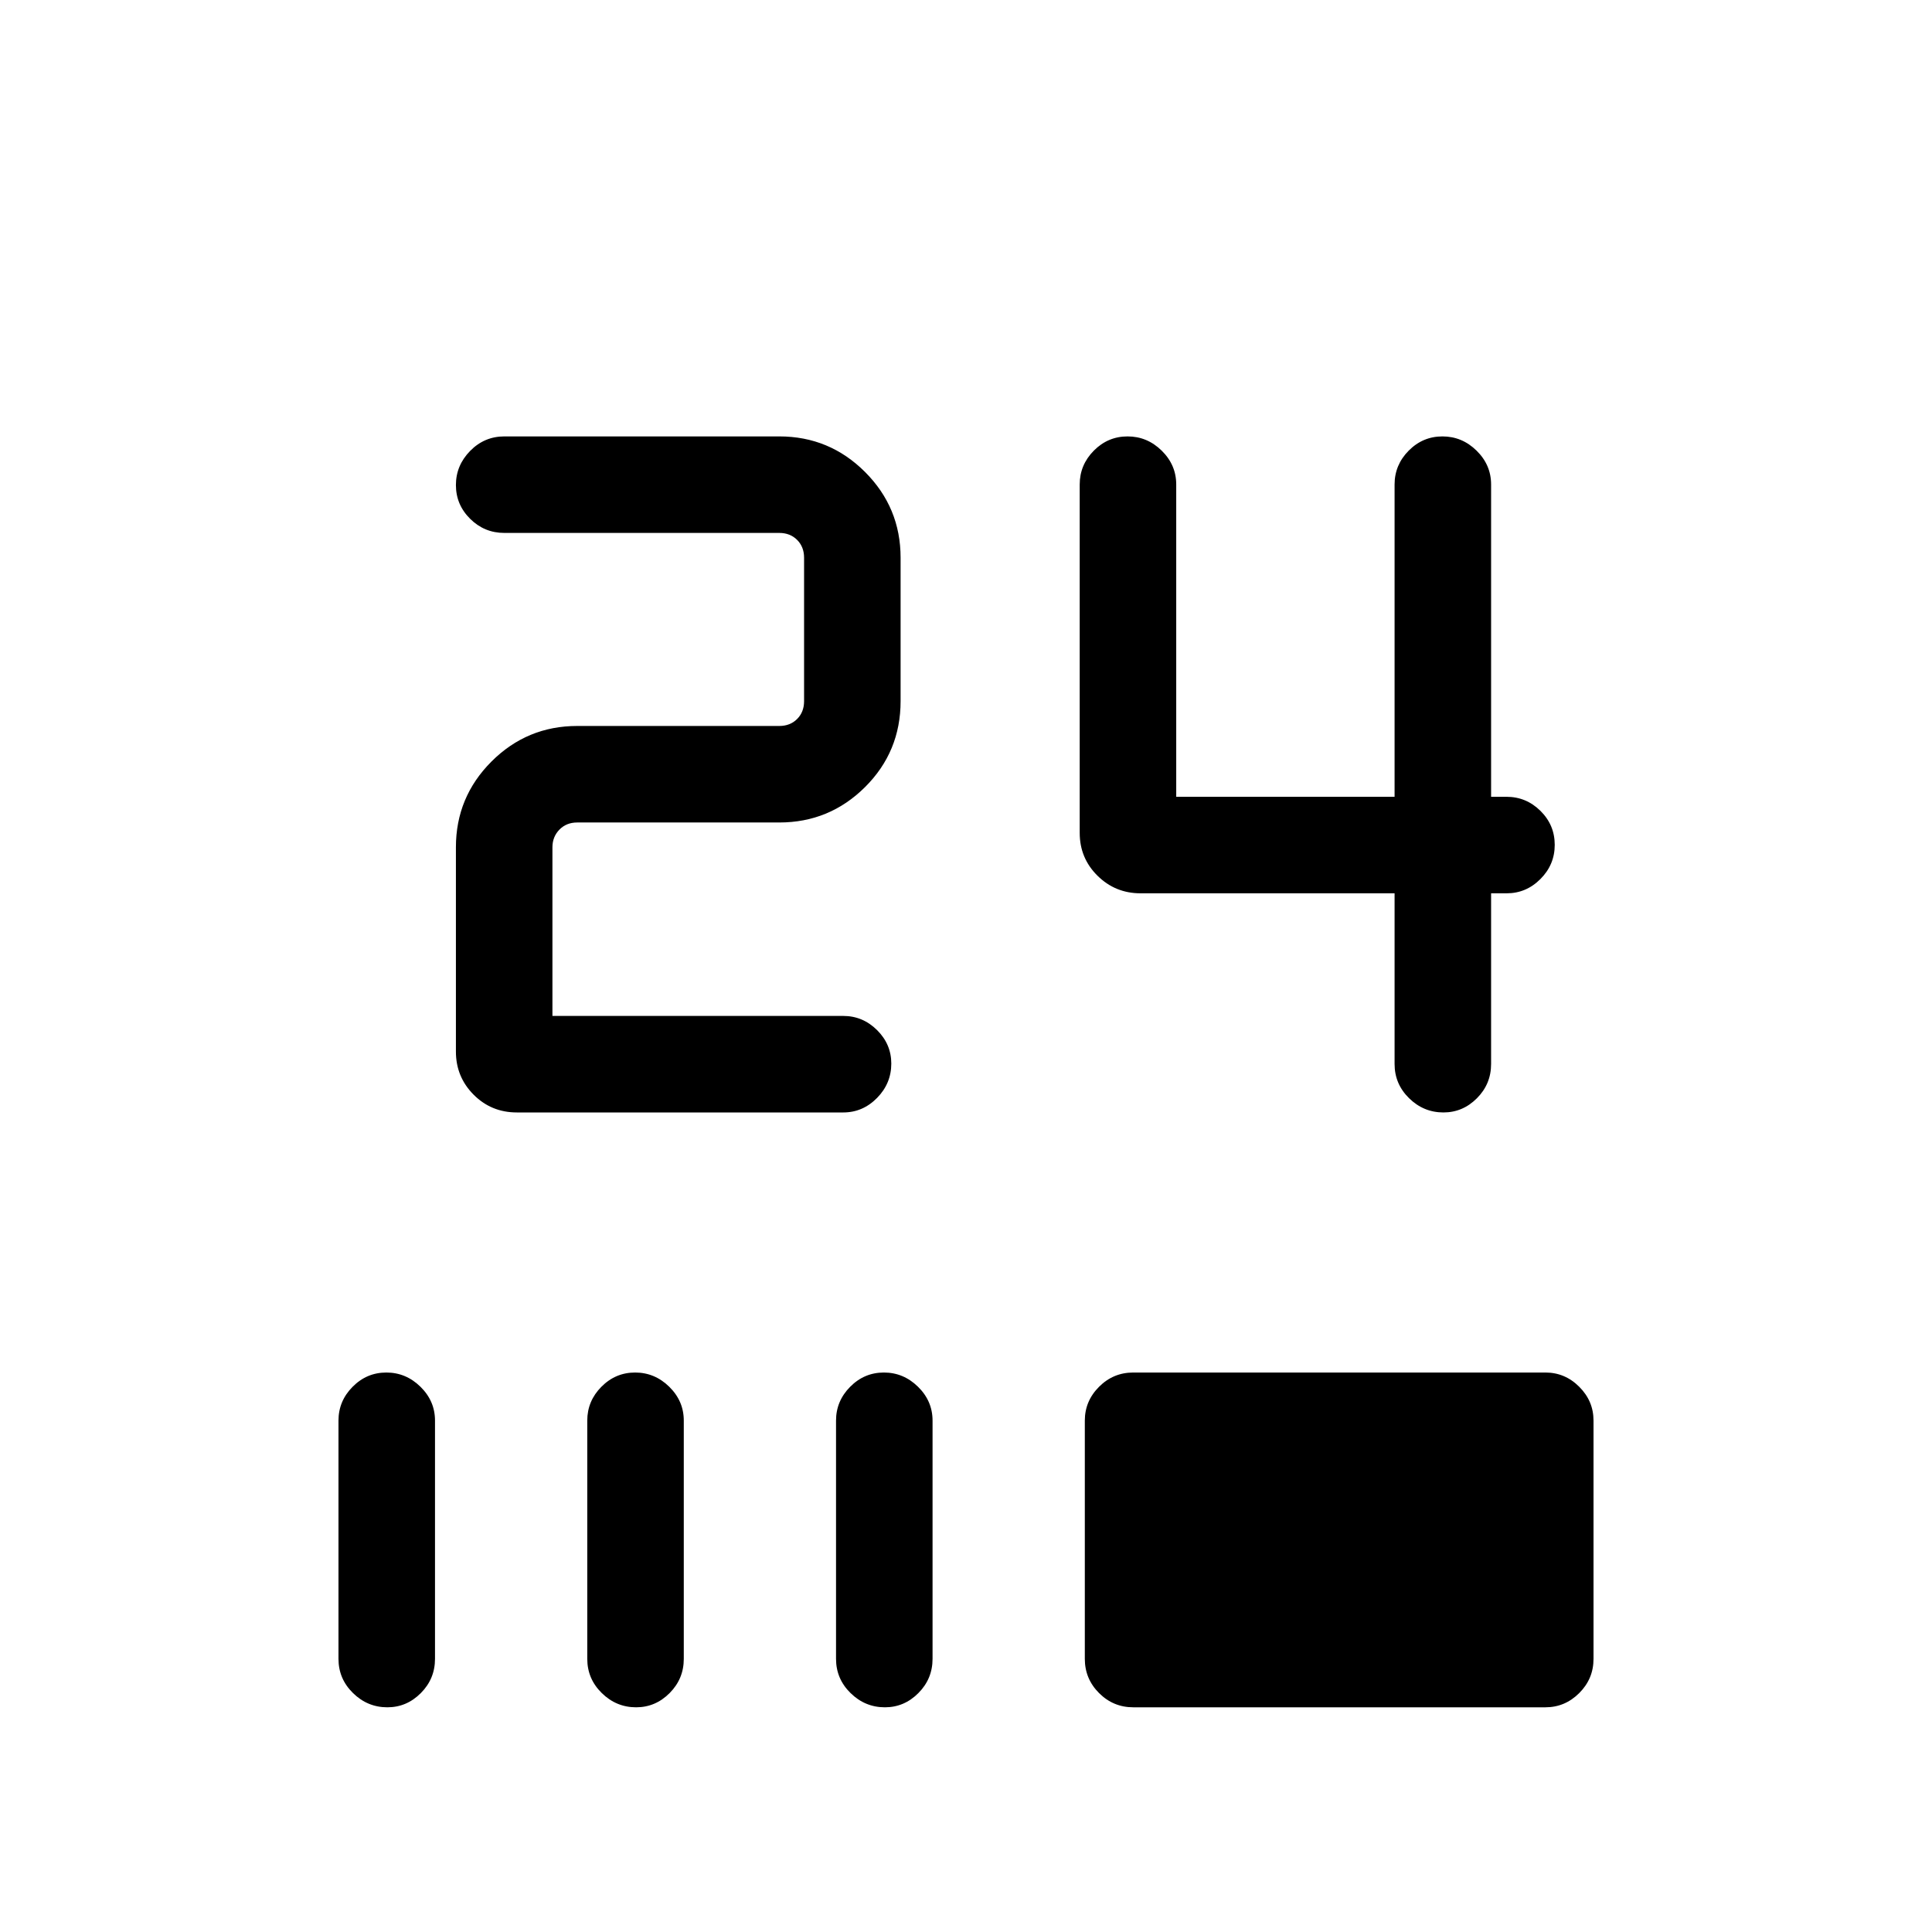 <svg xmlns="http://www.w3.org/2000/svg" height="20" viewBox="0 -960 960 960" width="20"><path d="M717.23-407.23q-9.85 0-17.06-7.07-7.21-7.07-7.21-17.01v-84.81H566.73q-12.55 0-21.39-8.74t-8.84-21.29v-173.12q0-9.71 7.01-16.8 7.02-7.08 16.77-7.08 9.76 0 16.97 7.08 7.21 7.09 7.21 16.8v155.19h108.5v-155.19q0-9.73 7.02-16.81 7.01-7.07 16.76-7.07 9.76 0 16.97 7.08 7.21 7.09 7.21 16.8v155.19h7.64q9.83 0 16.91 7.02 7.07 7.01 7.07 16.86t-7.09 16.97q-7.08 7.11-16.8 7.11h-7.73v84.81q0 9.94-7.03 17.01-7.03 7.07-16.66 7.07Zm-460.4 0q-12.71 0-21.5-8.84t-8.79-21.39V-539q0-24.92 17.67-42.6 17.68-17.67 42.6-17.67h100.42q5.39 0 8.85-3.46t3.46-8.85v-71.3q0-5.39-3.46-8.85t-8.85-3.46H250.62q-9.94 0-17.01-7.02-7.07-7.01-7.07-16.77 0-9.75 7.07-16.96 7.07-7.21 17.01-7.21h136.61q24.92 0 42.6 17.67 17.67 17.67 17.67 42.6v71.3q0 25.11-17.67 42.69-17.68 17.58-42.6 17.58H286.81q-5.39 0-8.85 3.56T274.5-539v83.81H419q9.71 0 16.8 7.03 7.08 7.03 7.08 16.65 0 9.86-7.08 17.07-7.09 7.21-16.8 7.21H256.83Zm-64.36 295.58q-9.85 0-17.07-7.08-7.21-7.07-7.21-17v-118.39q0-9.71 7.02-16.79 7.01-7.09 16.77-7.09 9.75 0 16.96 7.09 7.21 7.08 7.21 16.79v118.39q0 9.93-7.03 17-7.02 7.08-16.65 7.08Zm123.61 0q-9.85 0-17.06-7.08-7.21-7.07-7.21-17v-118.39q0-9.71 7.01-16.79 7.02-7.09 16.77-7.09 9.76 0 16.97 7.09 7.21 7.08 7.21 16.79v118.39q0 9.93-7.03 17-7.03 7.08-16.66 7.08Zm123.62 0q-9.85 0-17.07-7.08-7.21-7.07-7.21-17v-118.39q0-9.71 7.02-16.79 7.01-7.09 16.77-7.09 9.75 0 16.96 7.09 7.21 7.08 7.21 16.79v118.39q0 9.93-7.03 17-7.02 7.08-16.65 7.08Zm123.41 0q-9.93 0-17-7.08-7.07-7.07-7.07-17v-118.39q0-9.71 7.07-16.79 7.07-7.09 17-7.09h204.81q9.72 0 16.8 7.09 7.09 7.08 7.09 16.79v118.39q0 9.93-7.09 17-7.08 7.08-16.8 7.08H563.11Z"/></svg>